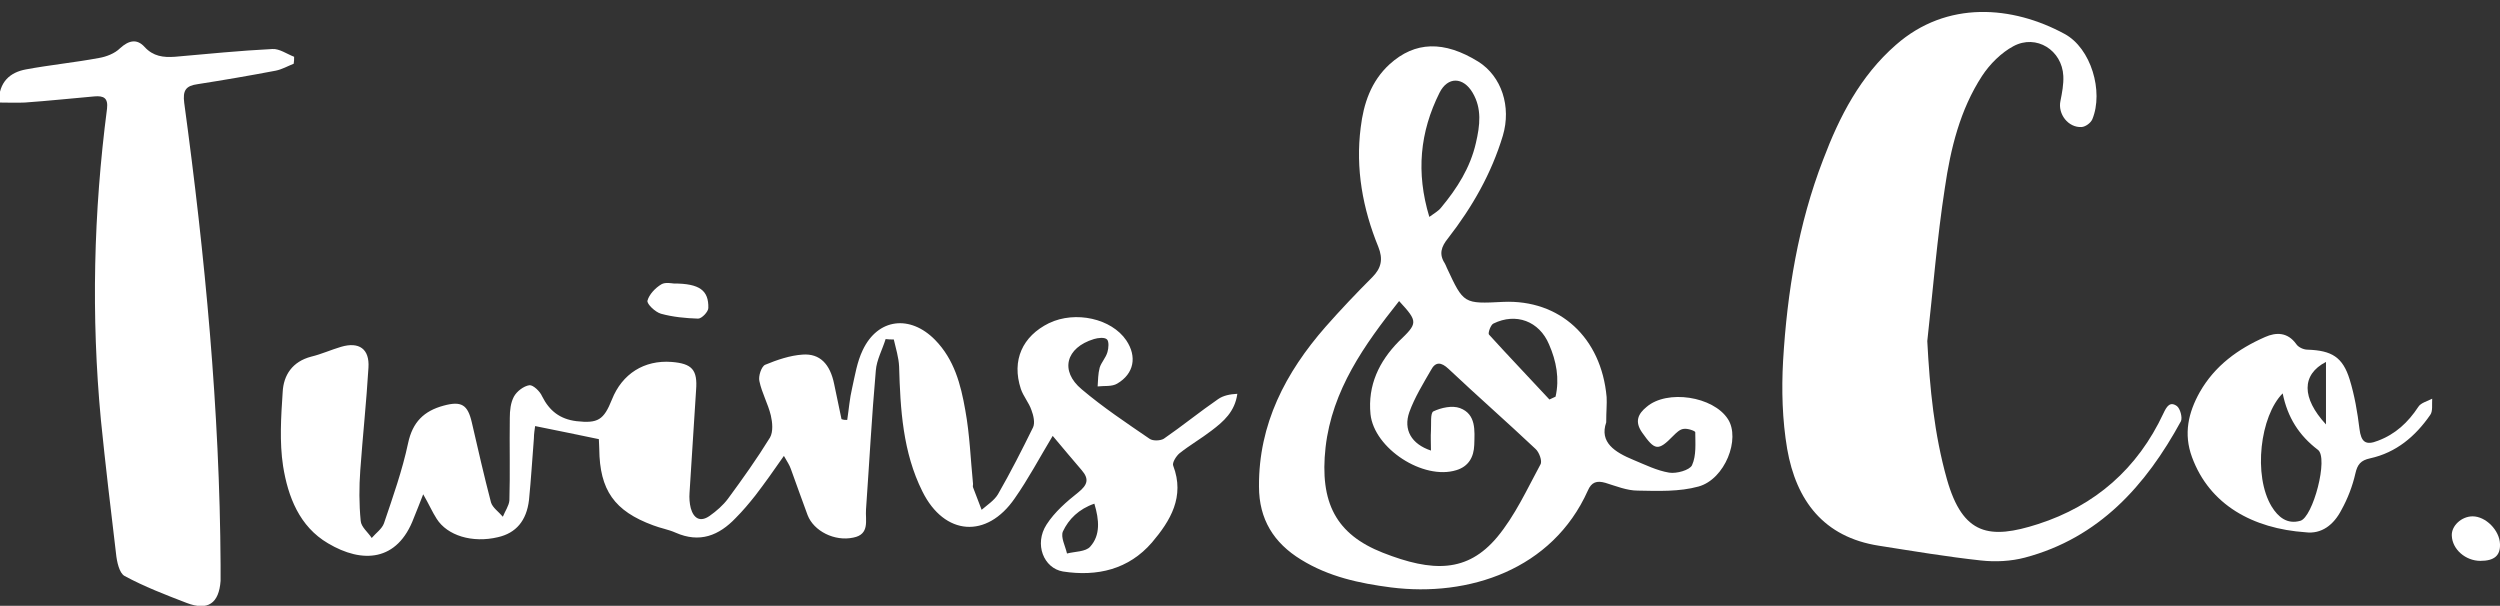 <?xml version="1.0" encoding="utf-8"?>
<!-- Generator: Adobe Illustrator 20.1.0, SVG Export Plug-In . SVG Version: 6.00 Build 0)  -->
<svg version="1.1" id="Layer_1" xmlns="http://www.w3.org/2000/svg" xmlns:xlink="http://www.w3.org/1999/xlink" x="0px" y="0px"
	 viewBox="0 0 612 148.3" style="enable-background:new 0 0 612 148.3;" xml:space="preserve">
<rect x="0" y="0" width="612" height="148.3" fill="#333333" stroke="none"/>
<style type="text/css">
	.st0{fill:#FFFFFF;}
</style>
<g>
	<path class="st0" d="M207.4,102.8c0.4-2.6,0.6-5.3,1.2-7.8c0.7-3.1,1.2-6.4,2.6-9.3c3.7-7.8,11.6-8.7,17.7-2.5
		c4.7,4.8,6.3,10.9,7.4,17.2c1.1,6,1.3,12.1,1.9,18.1c0,0.3-0.1,0.5,0,0.8c0.7,1.8,1.4,3.7,2.1,5.5c1.4-1.2,3.1-2.3,4-3.8
		c3.1-5.4,5.9-10.9,8.6-16.4c0.5-1.1,0.1-2.9-0.4-4.2c-0.6-1.8-2-3.4-2.6-5.2c-2.3-7,0.4-12.9,6.9-16.1c6.5-3.1,15.3-1.1,18.9,4.2
		c2.7,4,1.9,8.2-2.2,10.6c-1.3,0.8-3.2,0.5-4.8,0.7c0.1-1.5,0.1-3.1,0.5-4.6c0.4-1.3,1.5-2.4,1.9-3.8c0.3-1,0.4-2.6-0.1-3.1
		c-0.6-0.6-2.2-0.4-3.2-0.1c-6.9,2.1-8.4,7.8-3,12.3c5.2,4.4,10.9,8.2,16.6,12.1c0.8,0.6,2.7,0.5,3.5,0c4.5-3.1,8.8-6.6,13.3-9.7
		c1.3-0.9,2.9-1.2,4.7-1.3c-0.6,4.4-3.4,6.8-6.3,9c-2.6,2-5.4,3.6-7.9,5.6c-0.8,0.7-1.8,2.3-1.5,3c2.9,7.6-0.7,13.5-5.2,18.8
		c-5.7,6.6-13.4,8.4-21.8,7.1c-4.7-0.8-7.1-6.7-4-11.5c2-3.1,4.9-5.6,7.8-7.9c2.2-1.8,2.7-3.2,0.8-5.4c-2.3-2.7-4.6-5.4-7.1-8.4
		c-3.3,5.5-6,10.6-9.3,15.3c-6.8,9.9-17.2,9.2-22.6-1.7c-4.8-9.6-5.4-20.1-5.7-30.6c-0.1-2.2-0.8-4.4-1.3-6.6c-0.7,0-1.4,0-2-0.1
		c-0.8,2.6-2.2,5.1-2.4,7.7c-1,11.3-1.6,22.7-2.4,34c-0.2,2.6,1,6.1-3.1,6.9c-4.6,1-9.7-1.6-11.2-5.5c-1.4-3.7-2.7-7.5-4.1-11.3
		c-0.3-0.9-0.9-1.8-1.7-3.2c-2.5,3.6-4.7,6.7-7,9.7c-1.5,1.9-3.1,3.8-4.8,5.5c-4.1,4.3-8.8,6.2-14.7,3.6c-1.8-0.8-3.7-1.1-5.5-1.8
		c-9.5-3.5-13.1-8.6-13.2-18.7c0-0.9-0.1-1.7-0.1-2.4c-5.2-1.1-10.2-2.1-15.6-3.2c-0.1,0.8-0.3,1.9-0.3,3c-0.4,5-0.7,10.1-1.2,15.1
		c-0.6,5.1-3.2,8.1-7.6,9.1c-6.3,1.5-12.4-0.4-15-4.5c-1.1-1.7-1.9-3.6-3.3-6c-0.9,2.4-1.6,4-2.3,5.8c-4,10.7-12.6,11.2-21,6.2
		c-7-4.1-9.8-11.4-11-18.9c-0.9-5.9-0.5-12.1-0.1-18.1c0.2-4.2,2.4-7.5,7-8.7c2.5-0.6,4.9-1.7,7.3-2.4c4.4-1.3,7,0.5,6.7,5.1
		c-0.5,8.4-1.4,16.7-2,25.1c-0.3,4.1-0.3,8.3,0.1,12.4c0.1,1.5,1.8,2.8,2.7,4.2c1-1.2,2.5-2.2,3-3.6c2.2-6.5,4.5-13,5.9-19.6
		c1.1-5.2,3.9-7.9,8.7-9.2c4.4-1.2,5.9-0.2,6.9,4.1c1.5,6.5,3,13.1,4.7,19.6c0.4,1.3,1.9,2.3,2.9,3.5c0.5-1.3,1.5-2.7,1.6-4
		c0.2-6.7,0-13.5,0.1-20.2c0-1.8,0.2-3.7,1-5.2c0.7-1.3,2.4-2.6,3.8-2.8c0.9-0.1,2.6,1.5,3.1,2.7c1.8,3.6,4.4,5.6,8.4,6.1
		c5.3,0.6,6.7-0.3,8.7-5.3c2.5-6.3,7.9-9.7,14.6-9.2c5,0.4,6.4,1.9,6,6.9c-0.5,8.4-1.1,16.7-1.6,25.1c-0.1,1.3,0,2.6,0.3,3.8
		c0.7,2.5,2.3,3.5,4.6,1.9c1.7-1.2,3.3-2.6,4.5-4.2c3.6-4.9,7.1-9.8,10.3-15c0.8-1.4,0.6-3.7,0.2-5.4c-0.7-2.9-2.2-5.5-2.8-8.4
		c-0.3-1.2,0.5-3.6,1.4-4c2.9-1.2,6.1-2.3,9.2-2.5c4.2-0.3,6.7,2.3,7.7,7.2c0.6,2.9,1.2,5.7,1.8,8.6
		C206.5,102.8,206.9,102.8,207.4,102.8z M267.9,123.3c-3.8,1.3-6.3,3.8-7.7,6.8c-0.6,1.4,0.6,3.6,1,5.4c1.9-0.5,4.6-0.4,5.7-1.7
		C269.4,131,269.1,127.3,267.9,123.3z"/>
	<path class="st0" d="M471.8,83.5c0.6,11.5,1.7,22.8,4.8,33.8c3.9,13.8,10.5,14.8,22.3,11c14-4.5,24.4-13.6,30.7-27.1
		c0.8-1.7,1.6-3,3.3-1.8c0.8,0.6,1.4,2.8,1,3.7c-8.6,15.8-20.1,28.6-38.2,33.4c-3.4,0.9-7.2,1.1-10.8,0.7
		c-8.3-0.9-16.6-2.3-24.9-3.6c-13.6-2.1-20.3-11.1-22.5-23.7c-1.2-7.1-1.4-14.4-1-21.6c1-16.8,3.7-33.4,9.8-49.2
		c4-10.6,9.1-20.5,17.8-28.1c12.5-11,28.6-9.6,41.3-2.7c6.5,3.5,9.6,14.1,6.8,20.9c-0.4,0.9-1.6,1.8-2.6,1.9
		c-3.3,0.2-5.9-3.2-5.2-6.4c0.4-2,0.8-4.1,0.7-6.1c-0.3-6.3-6.6-10.3-12.2-7.3c-3,1.6-5.8,4.4-7.7,7.3c-5.4,8.3-7.7,17.8-9.1,27.4
		C474.2,58.3,473.2,70.9,471.8,83.5z"/>
	<path class="st0" d="M393.2,103.4c-1.7,4.9,2.1,7.3,6.7,9.2c2.9,1.2,5.7,2.6,8.7,3.1c1.8,0.3,5-0.6,5.6-1.8
		c1.1-2.4,0.8-5.4,0.8-8.1c0-0.3-1.9-1-2.9-0.8c-0.9,0.1-1.8,1-2.5,1.7c-3.7,3.8-4.5,3.6-7.6-0.8c-1.9-2.7-1-4.6,1.1-6.3
		c5-4.3,16.3-2.6,19.9,3c3.1,4.8-0.7,14.7-7.2,16.5c-4.7,1.3-9.9,1.1-14.9,1c-2.6,0-5.3-1.1-7.9-1.9c-2.1-0.6-3.4-0.2-4.3,1.9
		c-8.7,19.4-29.2,26.1-48.2,23.7c-7.7-1-15.2-2.6-22-6.8c-6.7-4.1-10.3-9.9-10.3-17.9c-0.1-15.3,6.5-27.9,16.3-39.1
		c3.7-4.2,7.5-8.2,11.4-12.1c2.3-2.3,2.7-4.5,1.5-7.5c-3.8-9.3-5.6-19.1-4.3-29.2c0.7-5.8,2.5-11.3,7.1-15.5
		c6.2-5.6,13.3-5.8,21.7-0.6c5.7,3.6,8.1,11,6,18.1c-2.8,9.3-7.5,17.5-13.4,25.1c-1.7,2.1-2.3,3.9-0.8,6.2c0.2,0.3,0.3,0.7,0.5,1.1
		c4.1,8.8,4.1,8.8,13.8,8.3c13.8-0.6,24,8.7,25.3,23.3C393.4,98.9,393.2,100.6,393.2,103.4z M342.5,73.7
		c-8.5,10.7-16.4,21.8-18,35.8c-1.5,13.6,2.6,21.3,14,25.8c12.2,4.8,20.7,4.9,28-3.8c4.4-5.3,7.3-11.7,10.6-17.8
		c0.5-0.8-0.3-3-1.2-3.8c-7-6.6-14.3-13-21.3-19.6c-1.8-1.7-3.2-1.8-4.3,0.3c-1.9,3.3-4,6.7-5.3,10.3c-1.5,4.3,0.5,7.8,5.3,9.4
		c0-1.8-0.1-3.4,0-4.9c0.1-1.6-0.2-4.3,0.6-4.7c1.9-0.9,4.6-1.5,6.5-0.8c4,1.5,3.6,5.5,3.5,9c-0.1,3-1.4,5.3-4.4,6.2
		c-8.1,2.5-20.1-5.3-21-13.7c-0.7-7.1,2.1-12.9,6.9-17.8C347.1,79.1,347.2,78.8,342.5,73.7z M349.9,53.1c1.2-0.9,2.2-1.4,2.9-2.3
		c3.9-4.7,7.1-9.7,8.5-15.8c1-4.3,1.5-8.4-0.8-12.3s-6.1-4-8.1,0C347.6,32.3,346.6,42.2,349.9,53.1z M379.3,97.8
		c0.5-0.2,1-0.5,1.5-0.7c1-4.4,0.2-8.7-1.6-12.8c-2.4-5.7-8.1-7.8-13.6-5.1c-0.7,0.3-1.4,2.4-1.1,2.7
		C369.4,87.3,374.4,92.5,379.3,97.8z"/>
	<path class="st0" d="M-0.3,25.1c0-5.2,2.9-7.4,6.6-8.1c5.9-1.1,12-1.7,17.9-2.8c1.8-0.3,3.9-1.1,5.2-2.4c2.1-1.9,4.1-2.4,6-0.3
		c2.1,2.3,4.6,2.6,7.4,2.4c8-0.7,15.9-1.5,23.9-1.9c1.7-0.1,3.5,1.2,5.3,1.9c0,0.6,0,1.1-0.1,1.7c-1.5,0.6-2.9,1.4-4.4,1.7
		c-6.3,1.2-12.7,2.3-19.1,3.3c-2.9,0.4-3.7,1.5-3.3,4.6c5.1,37.5,8.7,75.2,8.9,113.1c0,1.3,0,2.6,0,3.9c-0.4,5.5-3.1,7.4-8.3,5.4
		s-10.4-4-15.2-6.6c-1.3-0.7-1.9-3.5-2.1-5.5c-1.3-10.9-2.6-21.8-3.7-32.7c-2.4-25.4-1.8-50.8,1.5-76.2c0.3-2.6-0.8-3.2-3.1-3
		c-5.7,0.5-11.3,1.1-17,1.5C4,25.2,2,25.1-0.3,25.1z"/>
	<path class="st0" d="M564.4,130.3c-12.9-0.9-23.5-6.7-27.8-18.4c-2.1-5.7-0.9-10.9,1.9-15.9c3.7-6.5,9.4-10.6,16-13.5
		c2.7-1.2,5.5-1.2,7.6,1.7c0.5,0.8,1.8,1.4,2.8,1.4c5.9,0.2,8.6,1.8,10.3,7.3c1.2,3.9,1.9,8,2.4,12.1c0.4,3.2,1.5,4.1,4.5,2.9
		c4.3-1.6,7.4-4.5,9.9-8.3c0.6-1,2.3-1.4,3.4-2c-0.1,1.4,0.2,3.1-0.5,4c-3.6,5.2-8.3,9.2-14.7,10.6c-2.3,0.5-3.1,1.5-3.6,3.7
		c-0.7,3.1-1.9,6.2-3.4,8.9C571.3,128.5,568.3,130.8,564.4,130.3z M558.8,96.3c-5.5,5.5-7.3,20.1-2.7,27.7c1.6,2.6,3.8,4.4,7,3.5
		c3.1-0.8,7-15.5,4.3-17.4C562.8,106.6,560,102.2,558.8,96.3z M569.4,103.9c0-5.5,0-10.2,0-15.3C563.4,91.7,563.4,97.4,569.4,103.9z
		"/>
	<path class="st0" d="M164.9,69.4c6.4,0,8.6,1.7,8.5,6c0,0.9-1.6,2.6-2.5,2.6c-3.1-0.1-6.2-0.4-9.1-1.2c-1.4-0.4-3.5-2.4-3.3-3.2
		c0.4-1.5,1.9-3.1,3.4-4C162.9,69,164.6,69.4,164.9,69.4z"/>
	<path class="st0" d="M607.2,137.3c-3.6,0-6.9-2.8-7-6.2c-0.1-2.4,2.4-4.7,5.1-4.7c3.2,0,6.6,3.4,6.7,6.8
		C612.1,136,610.6,137.3,607.2,137.3z"/>
</g>
</svg>
